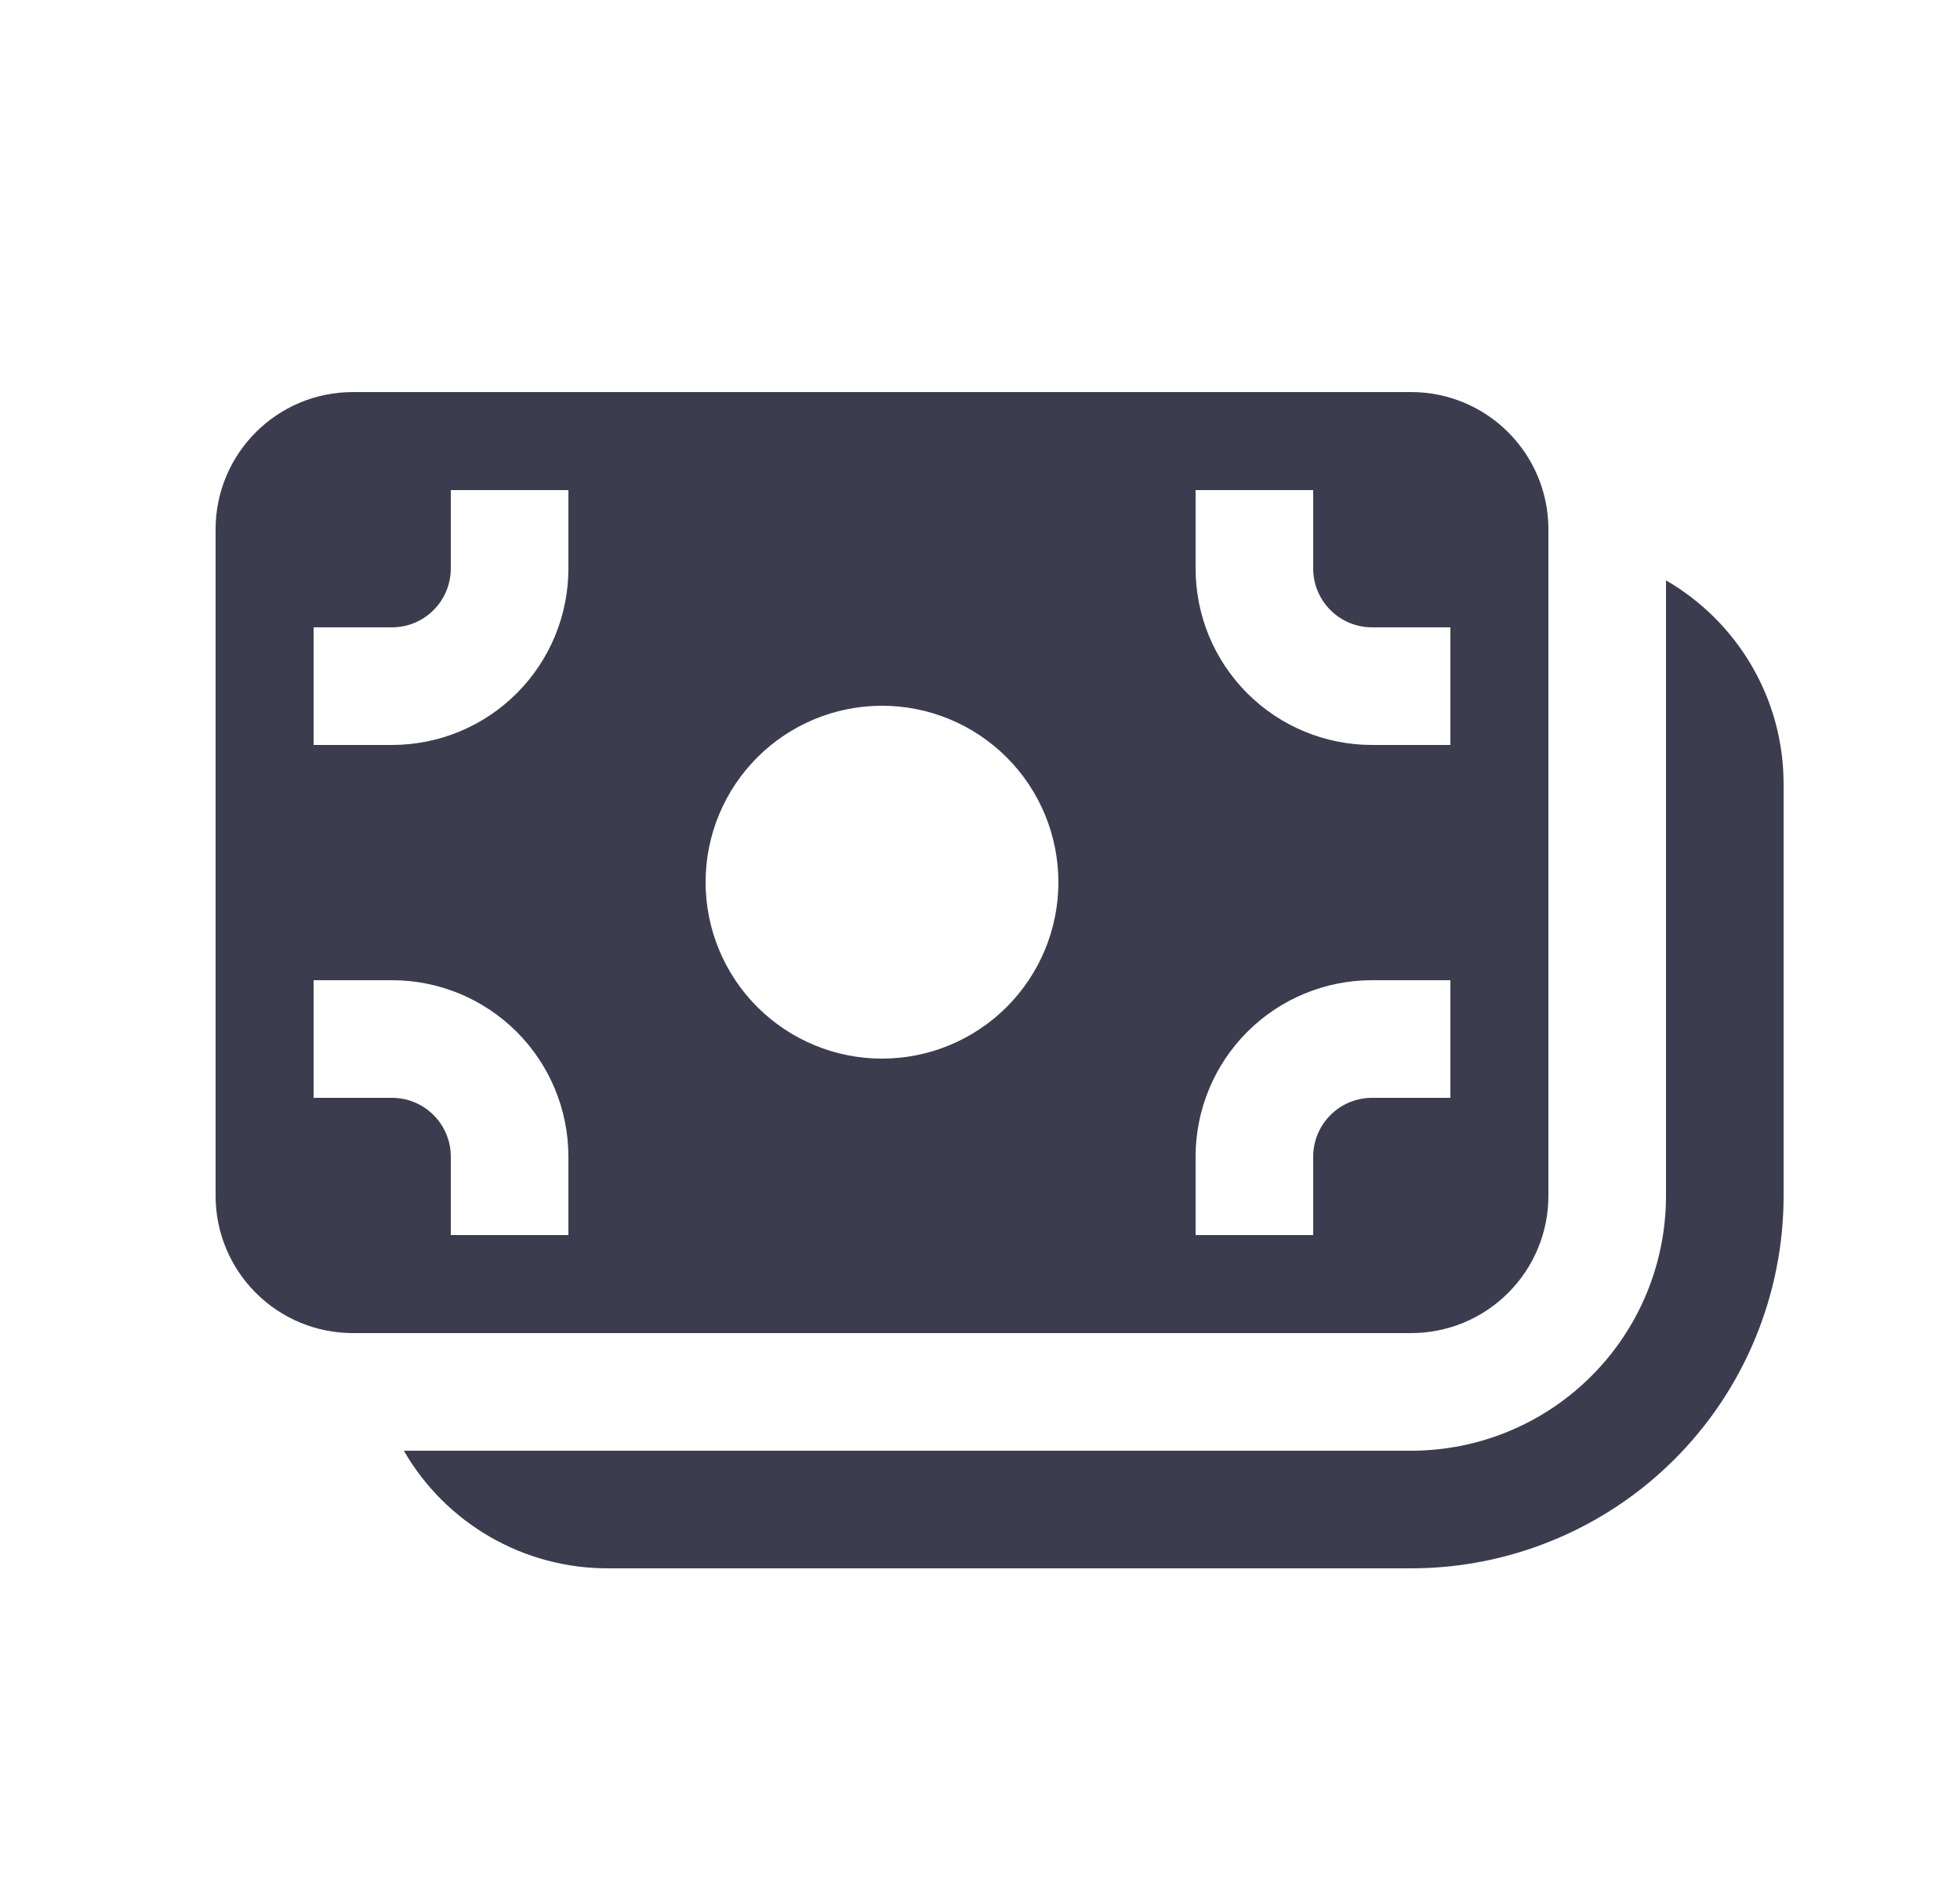 <svg width="25" height="24" viewBox="0 0 25 24" fill="none" xmlns="http://www.w3.org/2000/svg">
<path d="M2.75 6.75C2.75 5.784 3.534 5 4.5 5H18C18.966 5 19.75 5.784 19.75 6.75V15.25C19.75 15.714 19.566 16.159 19.237 16.487C18.909 16.816 18.464 17 18 17H4.5C4.036 17 3.591 16.816 3.263 16.487C2.934 16.159 2.75 15.714 2.75 15.25V6.75ZM5.75 6.25V7.25C5.75 7.449 5.671 7.64 5.53 7.78C5.39 7.921 5.199 8 5 8H4V9.5H5C5.295 9.5 5.588 9.442 5.861 9.329C6.134 9.216 6.382 9.05 6.591 8.841C6.8 8.632 6.966 8.384 7.079 8.111C7.192 7.838 7.25 7.545 7.25 7.25V6.25H5.75ZM11.25 13.5C11.847 13.5 12.419 13.263 12.841 12.841C13.263 12.419 13.5 11.847 13.5 11.25C13.5 10.653 13.263 10.081 12.841 9.659C12.419 9.237 11.847 9 11.25 9C10.653 9 10.081 9.237 9.659 9.659C9.237 10.081 9 10.653 9 11.25C9 11.847 9.237 12.419 9.659 12.841C10.081 13.263 10.653 13.5 11.25 13.5ZM4 14H5C5.199 14 5.39 14.079 5.53 14.22C5.671 14.36 5.75 14.551 5.75 14.75V15.75H7.25V14.75C7.25 14.153 7.013 13.581 6.591 13.159C6.169 12.737 5.597 12.5 5 12.5H4V14ZM16.75 14.75C16.75 14.551 16.829 14.36 16.97 14.22C17.11 14.079 17.301 14 17.5 14H18.5V12.5H17.5C16.903 12.5 16.331 12.737 15.909 13.159C15.487 13.581 15.25 14.153 15.25 14.75V15.75H16.75V14.75ZM16.75 7.25V6.25H15.25V7.25C15.25 7.545 15.308 7.838 15.421 8.111C15.534 8.384 15.7 8.632 15.909 8.841C16.331 9.263 16.903 9.5 17.5 9.5H18.5V8H17.5C17.301 8 17.11 7.921 16.97 7.78C16.829 7.64 16.75 7.449 16.75 7.25Z" fill="#3B3D4F"/>
<path d="M5.151 18.5C5.414 18.956 5.793 19.335 6.249 19.598C6.706 19.862 7.223 20 7.75 20H18C18.624 20 19.241 19.877 19.818 19.638C20.394 19.4 20.918 19.05 21.359 18.609C21.8 18.168 22.15 17.644 22.388 17.068C22.627 16.491 22.75 15.874 22.75 15.25V10C22.75 8.89 22.147 7.92 21.25 7.401V15.25C21.25 16.112 20.908 16.939 20.298 17.548C19.689 18.158 18.862 18.5 18 18.5H5.151Z" fill="#3B3D4F"/>
</svg>
